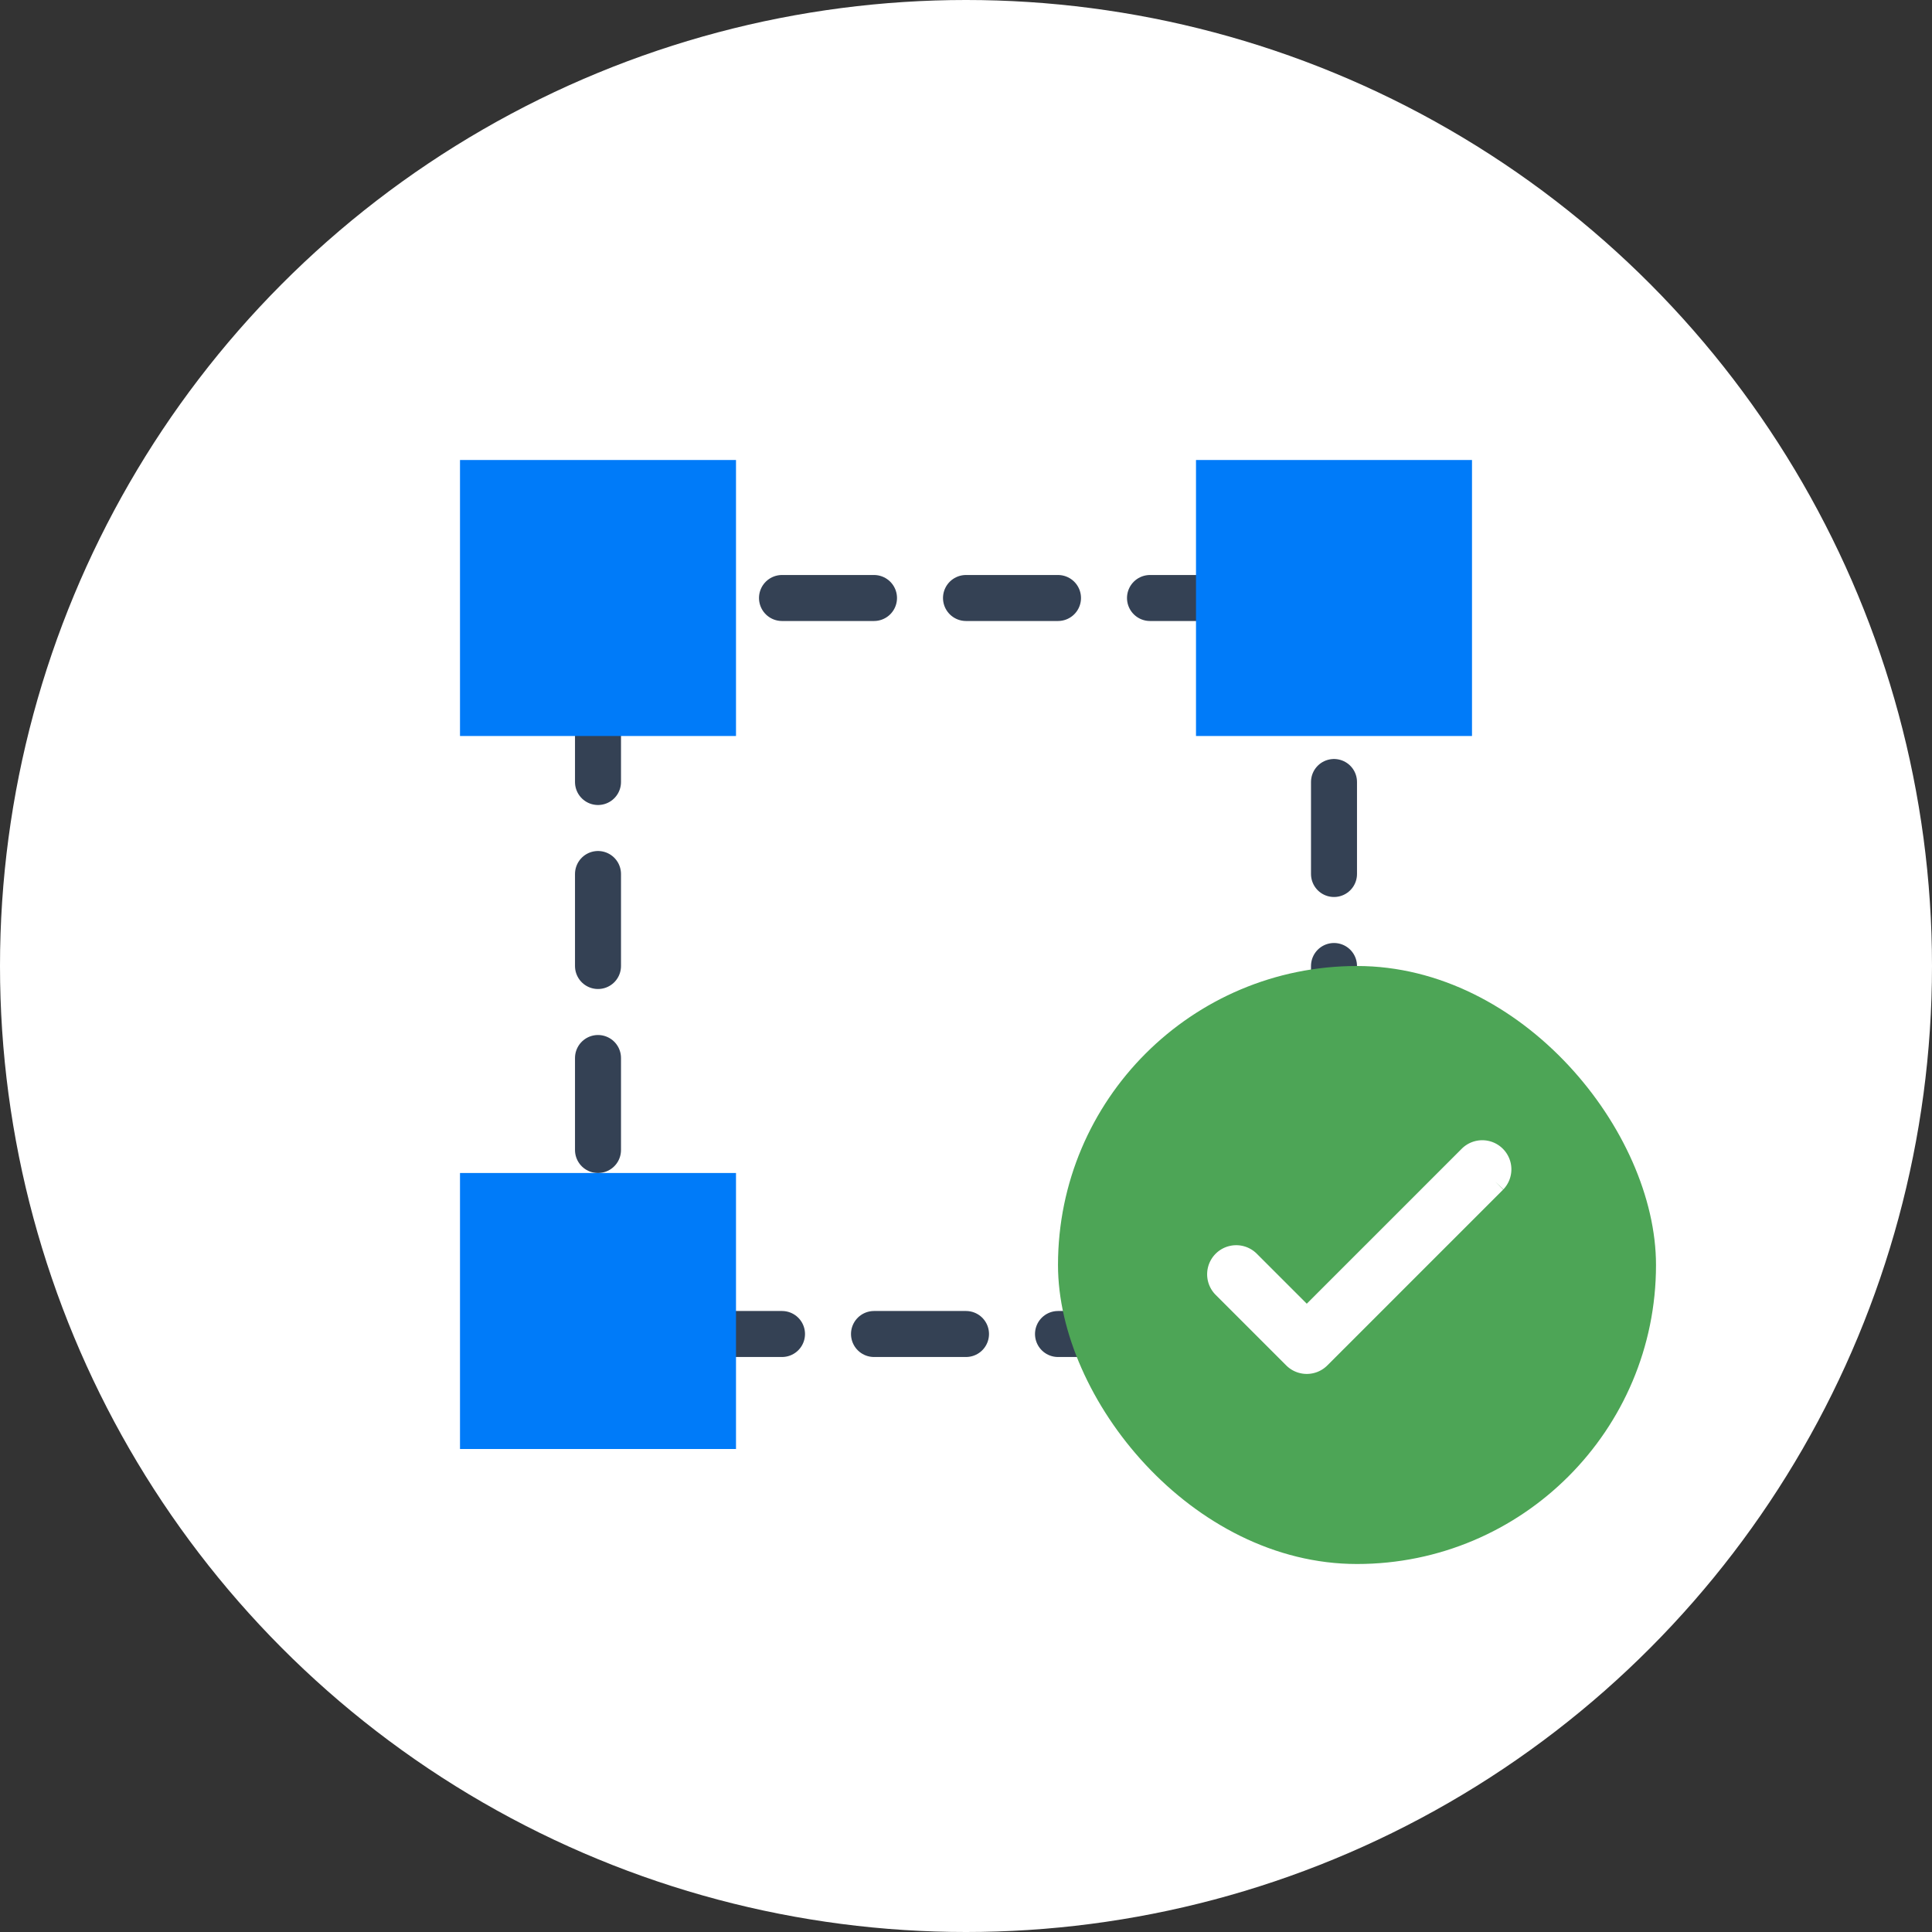 <svg xmlns="http://www.w3.org/2000/svg" width="84" height="84" viewBox="0 0 84 84"><rect x="0" y="0" width="84" height="84" fill="#333333" stroke="none"/><defs><style>.a,.b,.e{fill:#fff;}.b{stroke:#344154;stroke-linecap:round;stroke-width:2px;stroke-dasharray:4;}.c{fill:#007bf9;}.d{fill:#4da556;}.e{stroke:#fff;}.f{stroke:none;}.g{fill:none;}</style></defs><circle class="a" cx="42" cy="42" r="42"/><g class="b" transform="translate(25 25)"><rect class="f" width="34" height="34"/><rect class="g" x="1" y="1" width="32" height="32"/></g><rect class="c" width="12" height="12" transform="translate(52 20)"/><rect class="c" width="12" height="12" transform="translate(20 20)"/><rect class="c" width="12" height="12" transform="translate(20 51)"/><rect class="c" width="12" height="12" transform="translate(52 51)"/><g transform="translate(46 42)"><g transform="translate(-1140 -1246)"><rect class="d" width="26" height="26" rx="13" transform="translate(1140 1246)"/></g><g transform="translate(6.98 8.075)"><g transform="translate(0 0)"><path class="e" d="M114.188,136.958a.764.764,0,0,0-1.062,0h0l-7.1,7.1-2.517-2.517a.764.764,0,1,0-1.1,1.062l.019.019,3.058,3.058a.764.764,0,0,0,1.081,0l7.645-7.645A.764.764,0,0,0,114.188,136.958Z" transform="translate(-102.19 -136.743)"/></g></g></g></svg>
